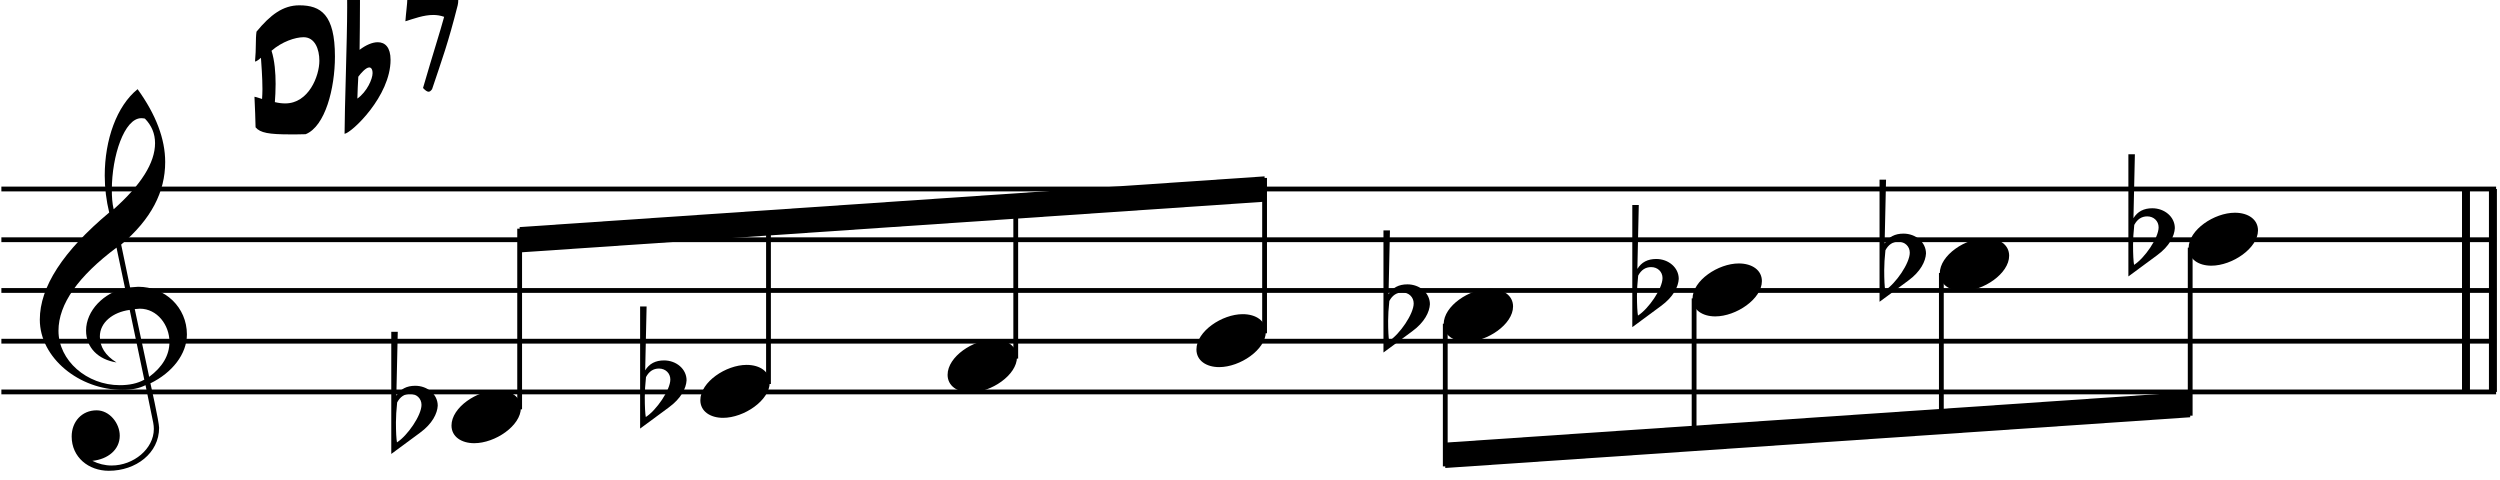 <svg clip-rule="evenodd" fill-rule="evenodd" stroke-linejoin="round" stroke-miterlimit="2" viewBox="0 0 245 47" xmlns="http://www.w3.org/2000/svg"><path d="m241.666 18.525v19.882" fill="none" stroke="#000" stroke-width=".78"/><path d="m244.306 18.525v19.882" fill="none" stroke="#000" stroke-width=".78"/><path d="m25.682 9.699c-.272-.073-.509-.182-.745-.218.073 1.308.073 1.962.109 2.998.455.545 1.327.691 3.399.691.454 0 .945 0 1.508-.018 1.908-.764 2.871-4.471 2.871-7.615 0-4.107-1.381-5.016-3.489-5.016-1.599 0-2.835.927-4.198 2.581-.109.763-.018 1.599-.145 2.926.181 0 .454-.273.581-.364.037.6.146 1.909.146 3.072 0 .345-.019.672-.037.963zm.927-4.725c1.018-.891 2.326-1.327 3.144-1.327 1.09 0 1.545 1.145 1.545 2.308 0 1.508-1.054 4.18-3.344 4.18-.309 0-.636-.036-1.018-.127.037-.491.073-1.127.073-1.781 0-1.091-.091-2.29-.4-3.253z" fill-rule="nonzero"/><path d="m35.277-1.096c0-.018-.037-.036-.073-.036-.254 0-1.199.436-1.199.581.018.291.018.727.018 1.29 0 3.181-.255 10.014-.255 12.376.709-.109 4.507-3.689 4.507-7.251 0-1.217-.527-1.726-1.254-1.726-.527 0-1.163.272-1.781.745.018-1.418.037-2.999.037-4.452v-1.527zm-.164 8.614c.236-.327.745-.909 1.072-.909.164 0 .327.146.327.564 0 .563-.545 1.817-1.49 2.489 0-.563.073-1.671.091-2.144z" fill-rule="nonzero"/><path d="m39.928-.278c-.018.763-.145 1.544-.2 2.362.836-.254 1.781-.618 2.726-.618.364 0 .709.055 1.072.182-.381 1.418-1.145 3.78-2.071 6.979.2.199.381.363.545.363.109 0 .218-.073.345-.254.981-2.926 1.563-4.489 2.508-8.215.036-.163.055-.327.055-.454 0-.8-.691-1.072-1.582-1.072-1.181 0-2.689.454-3.398.727z" fill-rule="nonzero"/><g fill="none" stroke="#000" stroke-width=".47"><path d="m.135 38.407h244.482"/><path d="m.135 33.436h244.482"/><path d="m.135 28.466h244.482"/><path d="m.135 23.496h244.482"/><path d="m.135 18.525h244.482"/></g><path d="m14.261 37.747.755 3.678c.04.219.06.417.06.616 0 1.949-1.988 3.579-4.136 3.579-.656 0-1.292-.159-1.888-.457 1.531-.159 2.684-1.094 2.684-2.466 0-1.212-.994-2.485-2.267-2.485-1.451 0-2.445 1.114-2.445 2.565 0 2.028 1.65 3.36 3.638 3.36 2.664 0 4.931-1.73 4.931-4.215 0-.557-.875-4.493-.855-4.354 2.127-1.034 3.579-2.863 3.579-4.792 0-2.644-2.128-4.672-4.772-4.672-.04 0-.318.02-.795.06l-.875-4.195c2.962-2.505 4.314-5.169 4.314-8.092 0-2.247-.894-4.632-2.704-7.138-2.047 1.651-3.22 4.951-3.22 8.47 0 1.253.159 2.465.437 3.619-4.533 3.797-6.8 7.296-6.8 10.497 0 3.758 3.877 6.879 8.092 6.879.935 0 1.631-.139 2.267-.457zm-.06-26.125c.656.676.994 1.472.994 2.406 0 1.929-1.372 4.096-4.056 6.481-.139-.576-.179-1.212-.179-1.908 0-3.34 1.233-7.018 2.883-7.018.139 0 .259.019.358.039zm.418 25.31-1.412-6.641c.278-.02.437-.04.497-.04 1.71 0 2.903 1.611 2.903 3.261 0 1.312-.696 2.465-1.988 3.42zm-1.909-6.561 1.431 6.839c-.695.378-1.471.537-2.405.537-3.221 0-6.005-2.406-6.005-5.328 0-2.645 1.969-5.369 5.687-8.152l.835 3.976c-2.068.438-3.818 2.187-3.818 4.156 0 1.67 1.193 2.843 2.983 3.121-1.094-.676-1.631-1.531-1.631-2.545 0-1.372 1.273-2.386 2.923-2.604z" fill-rule="nonzero"/><path d="m50.926 24.738 73.003-4.97v-2.485l-73.003 4.97z"/><path d="m141.636 45.862 73.003-4.97v-2.485l-73.003 4.97z"/><path d="m50.926 40.115v-17.707" fill="none"/><path d="m50.926 40.115v-17.707" fill="none" stroke="#000" stroke-width=".47"/><path d="m46.474 43.433c2.048 0 4.573-1.71 4.573-3.459 0-1.054-.935-1.73-2.267-1.73-2.008 0-4.533 1.67-4.533 3.459 0 1.094.974 1.73 2.227 1.73z" fill-rule="nonzero"/><path d="m38.345 44.487 2.803-2.068c1.233-.895 1.71-1.909 1.75-2.664 0-1.114-1.014-1.949-2.207-1.949-.835 0-1.451.319-1.849.975l.139-6.263h-.636zm1.849-5.885c.636 0 1.113.457 1.113 1.073 0 1.034-1.372 3.022-2.405 3.678-.06-.338-.1-.994-.1-1.968 0-.537.04-1.193.119-1.948.299-.557.716-.835 1.273-.835z" fill-rule="nonzero"/><path d="m75.312 37.63v-16.775" fill="none"/><path d="m75.312 37.63v-16.775" fill="none" stroke="#000" stroke-width=".47"/><path d="m70.86 40.948c2.048 0 4.573-1.71 4.573-3.46 0-1.053-.935-1.729-2.267-1.729-2.008 0-4.533 1.67-4.533 3.459 0 1.094.974 1.73 2.227 1.73z" fill-rule="nonzero"/><path d="m62.731 42.001 2.803-2.067c1.233-.895 1.71-1.909 1.75-2.664 0-1.114-1.014-1.949-2.207-1.949-.835 0-1.451.318-1.849.974l.139-6.262h-.636zm1.849-5.884c.636 0 1.113.457 1.113 1.073 0 1.034-1.372 3.022-2.405 3.678-.06-.338-.1-.994-.1-1.968 0-.537.04-1.193.12-1.948.298-.557.715-.835 1.272-.835z" fill-rule="nonzero"/><path d="m99.543 35.145v-15.999" fill="none"/><path d="m99.543 35.145v-15.999" fill="none" stroke="#000" stroke-width=".47"/><path d="m95.091 38.463c2.048 0 4.573-1.71 4.573-3.46 0-1.054-.935-1.73-2.267-1.73-2.008 0-4.533 1.67-4.533 3.46 0 1.093.974 1.73 2.227 1.73z" fill-rule="nonzero"/><path d="m123.929 32.66v-15.222" fill="none"/><path d="m123.929 32.66v-15.222" fill="none" stroke="#000" stroke-width=".47"/><path d="m119.477 35.977c2.048 0 4.573-1.709 4.573-3.459 0-1.054-.935-1.73-2.267-1.73-2.008 0-4.533 1.67-4.533 3.46 0 1.093.974 1.729 2.227 1.729z" fill-rule="nonzero"/><path d="m141.636 31.728v13.979" fill="none"/><path d="m141.636 31.728v13.979" fill="none" stroke="#000" stroke-width=".47"/><path d="m143.708 33.492c2.047 0 4.572-1.71 4.572-3.459 0-1.054-.934-1.73-2.266-1.73-2.008 0-4.533 1.67-4.533 3.459 0 1.094.974 1.73 2.227 1.73z" fill-rule="nonzero"/><path d="m135.579 34.546 2.803-2.068c1.232-.894 1.71-1.908 1.749-2.664 0-1.113-1.014-1.948-2.206-1.948-.835 0-1.452.318-1.849.974l.139-6.263h-.636zm1.849-5.885c.636 0 1.113.457 1.113 1.074 0 1.033-1.372 3.022-2.406 3.678-.059-.338-.099-.994-.099-1.969 0-.536.04-1.193.119-1.948.298-.557.716-.835 1.273-.835z" fill-rule="nonzero"/><path d="m166.022 29.243v14.911" fill="none"/><path d="m166.022 29.243v14.911" fill="none" stroke="#000" stroke-width=".47"/><path d="m168.094 31.007c2.047 0 4.572-1.71 4.572-3.459 0-1.054-.934-1.73-2.266-1.73-2.008 0-4.533 1.67-4.533 3.459 0 1.094.974 1.73 2.227 1.73z" fill-rule="nonzero"/><path d="m159.965 32.061 2.803-2.068c1.233-.895 1.71-1.909 1.749-2.664 0-1.114-1.013-1.949-2.206-1.949-.835 0-1.452.319-1.849.975l.139-6.263h-.636zm1.849-5.885c.636 0 1.113.457 1.113 1.073 0 1.034-1.372 3.022-2.406 3.678-.059-.338-.099-.994-.099-1.968 0-.537.04-1.193.119-1.948.298-.557.716-.835 1.273-.835z" fill-rule="nonzero"/><path d="m190.253 26.757v15.688" fill="none"/><path d="m190.253 26.757v15.688" fill="none" stroke="#000" stroke-width=".47"/><path d="m192.324 28.522c2.048 0 4.573-1.71 4.573-3.46 0-1.053-.934-1.729-2.266-1.729-2.008 0-4.533 1.67-4.533 3.459 0 1.094.974 1.73 2.226 1.73z" fill-rule="nonzero"/><path d="m184.195 29.575 2.804-2.067c1.232-.895 1.709-1.909 1.749-2.664 0-1.114-1.014-1.949-2.207-1.949-.835 0-1.451.318-1.849.974l.14-6.262h-.637zm1.849-5.885c.637 0 1.114.458 1.114 1.074 0 1.034-1.372 3.022-2.406 3.678-.06-.338-.099-.994-.099-1.968 0-.537.039-1.193.119-1.948.298-.557.716-.836 1.272-.836z" fill-rule="nonzero"/><path d="m214.639 24.272v16.465" fill="none"/><path d="m214.639 24.272v16.465" fill="none" stroke="#000" stroke-width=".47"/><path d="m216.711 26.037c2.047 0 4.572-1.71 4.572-3.46 0-1.054-.934-1.73-2.266-1.73-2.008 0-4.533 1.67-4.533 3.46 0 1.093.974 1.73 2.227 1.73z" fill-rule="nonzero"/><path d="m208.581 27.09 2.804-2.067c1.232-.895 1.71-1.909 1.749-2.665 0-1.113-1.014-1.948-2.207-1.948-.835 0-1.451.318-1.849.974l.14-6.263h-.637zm1.849-5.885c.637 0 1.114.458 1.114 1.074 0 1.034-1.372 3.022-2.406 3.678-.06-.338-.099-.994-.099-1.968 0-.537.039-1.193.119-1.949.298-.556.716-.835 1.272-.835z" fill-rule="nonzero"/></svg>